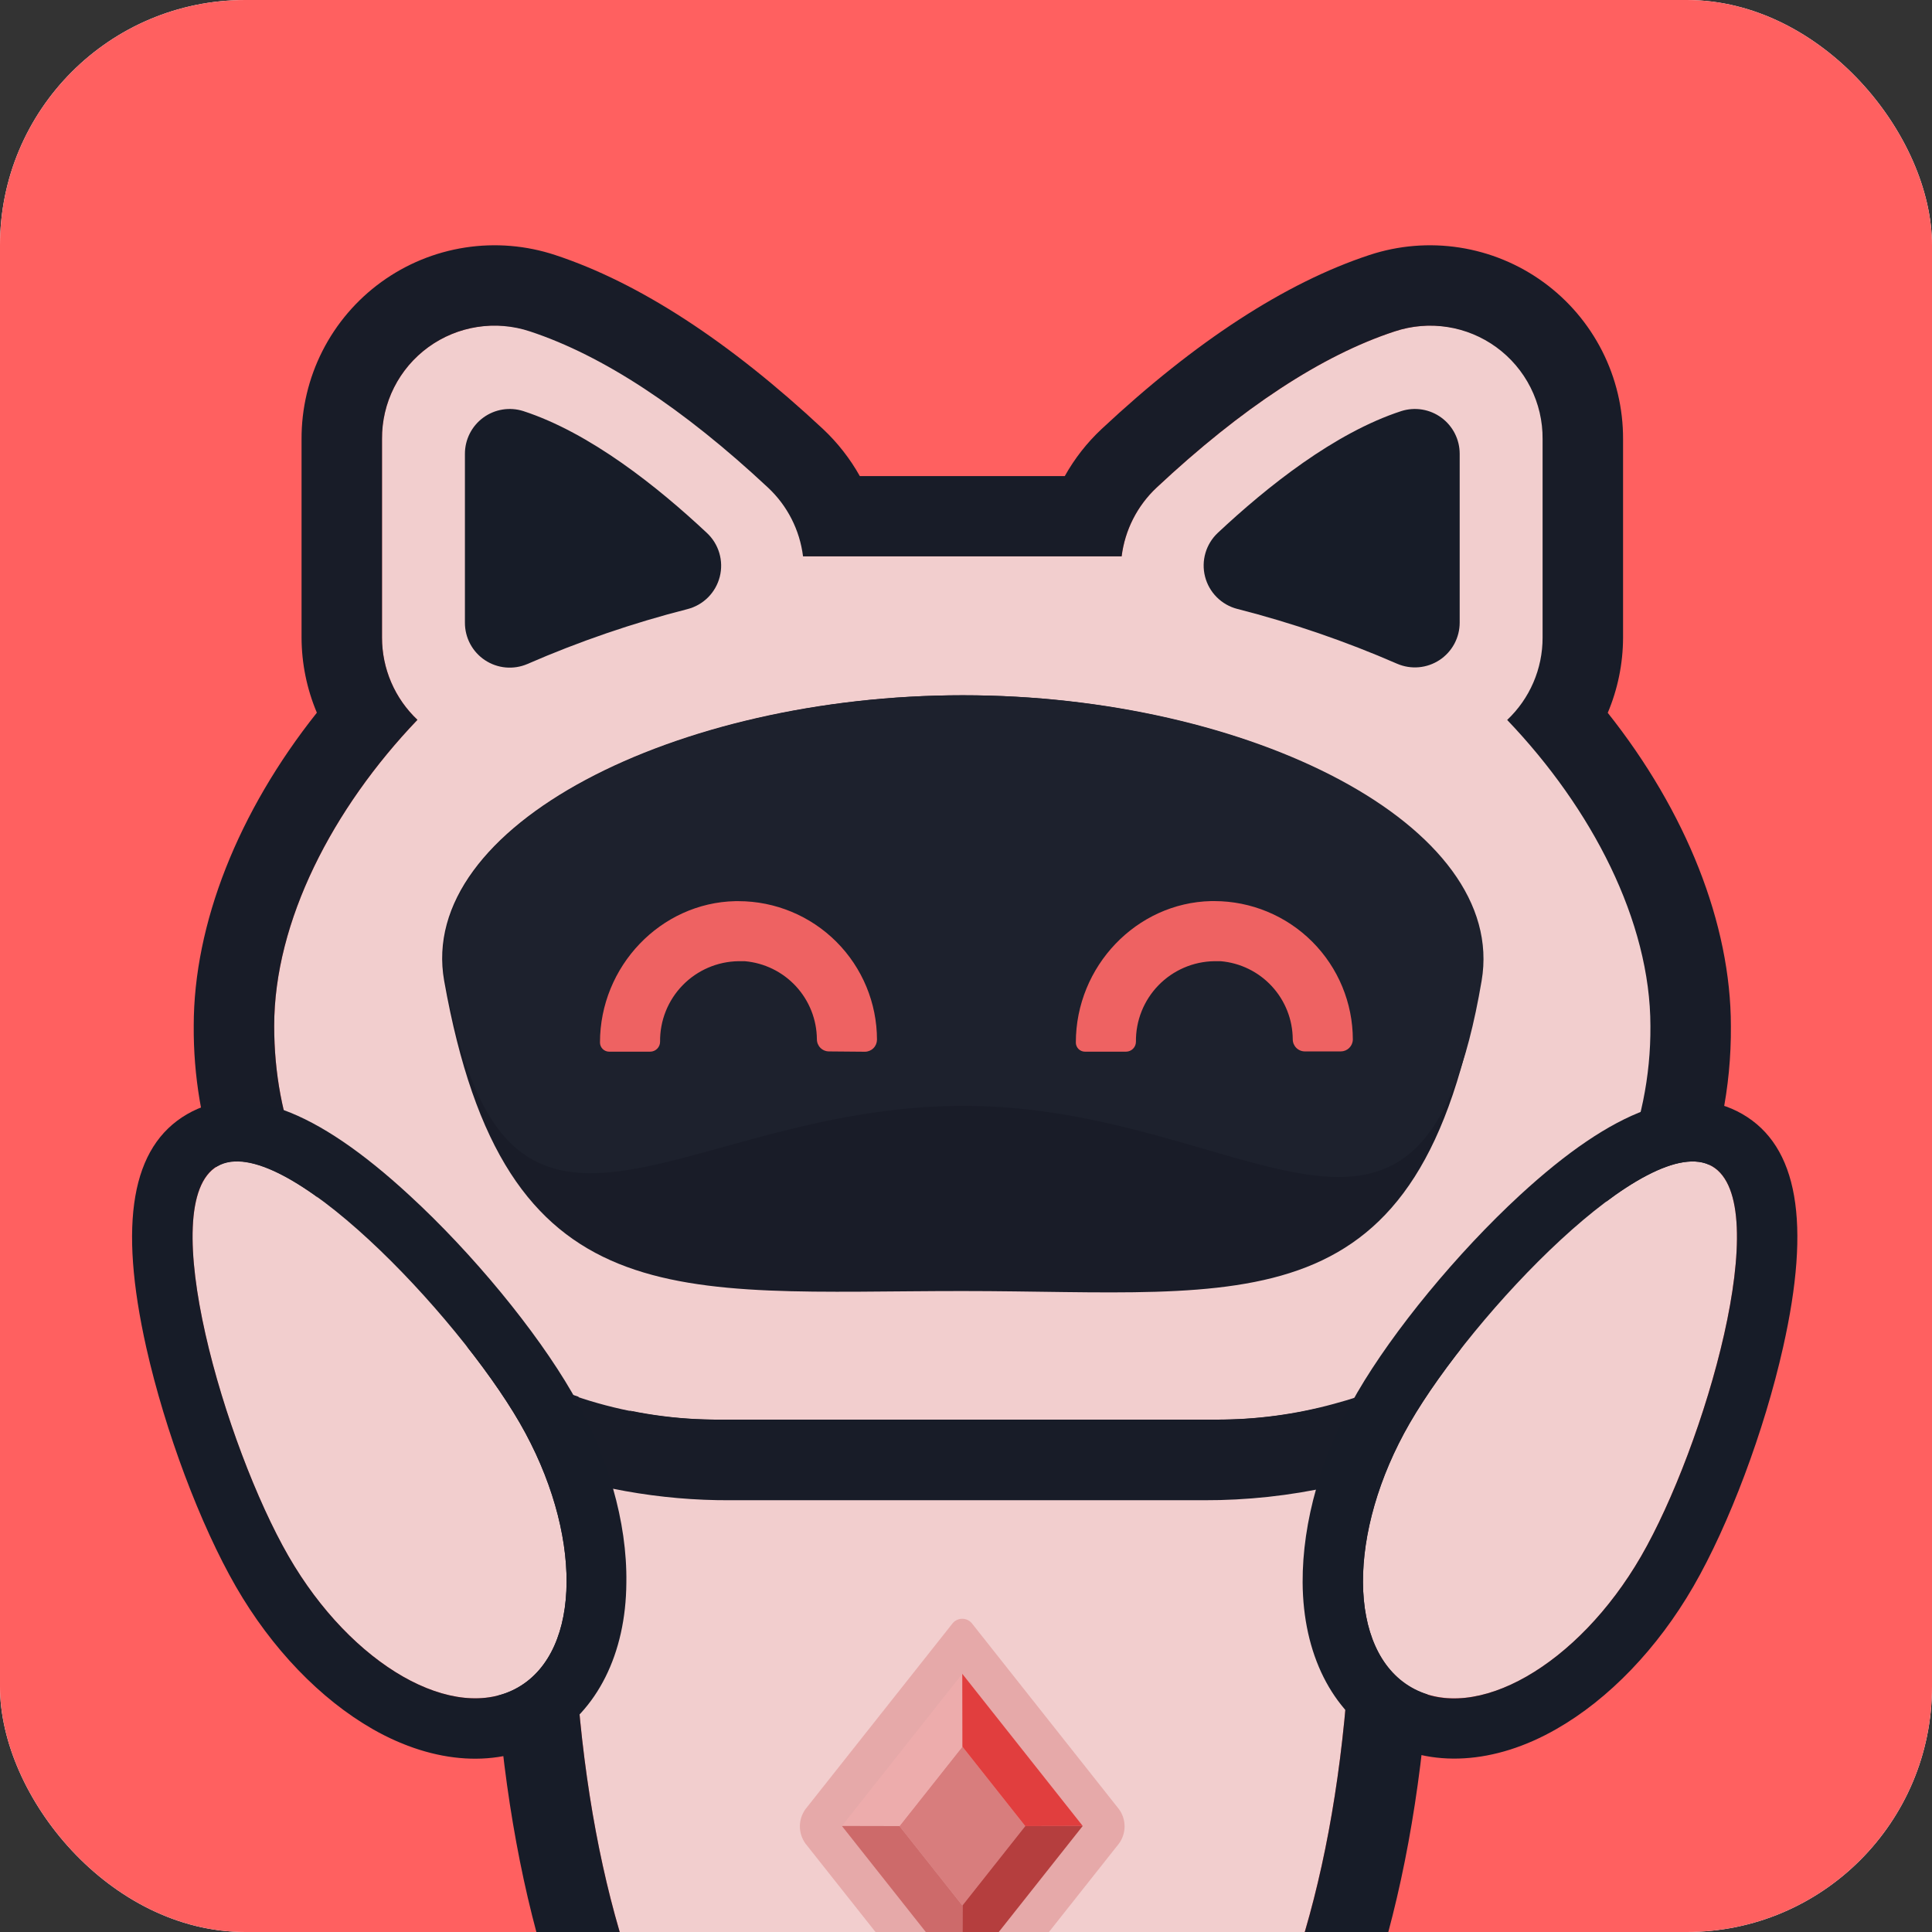 <svg width="512" height="512" viewBox="0 0 512 512" fill="none" xmlns="http://www.w3.org/2000/svg">
<rect x="0" y="0" width="512" height="512" fill="#333333" stroke="none"/>
<g clip-path="url(#clip0_444_214)">
<rect width="512" height="512" rx="65" fill="white"/>
<path d="M-22 -18H540V544H-22V-18Z" fill="#FF6060"/>
<path d="M437.378 271.882C437.472 285.18 434.794 298.351 429.514 310.556C424.235 322.761 416.471 333.732 406.716 342.769C391.605 356.703 373.332 366.75 353.472 372.045C343.256 374.846 332.708 376.25 322.115 376.218H190.692C179.062 376.294 167.487 374.62 156.355 371.25C109.004 356.596 72.664 322.452 72.664 271.898C72.664 244.146 88.144 214.274 110.627 190.761C107.659 187.961 105.295 184.583 103.681 180.836C102.067 177.088 101.236 173.05 101.239 168.97V116.363C101.199 111.619 102.291 106.934 104.426 102.698C106.56 98.461 109.675 94.795 113.511 92.005C117.347 89.215 121.793 87.38 126.481 86.654C131.168 85.929 135.961 86.333 140.461 87.832C159.765 94.207 180.99 108.166 203.54 129.229C208.669 134.026 211.95 140.473 212.811 147.444H297.247C298.109 140.477 301.384 134.032 306.502 129.229C329.068 108.117 350.293 94.158 369.598 87.832C374.097 86.336 378.888 85.934 383.573 86.662C388.258 87.389 392.702 89.224 396.536 92.014C400.37 94.804 403.483 98.469 405.616 102.703C407.749 106.938 408.842 111.621 408.802 116.363V169.003C408.806 173.083 407.975 177.121 406.361 180.869C404.746 184.616 402.383 187.994 399.415 190.794C421.898 214.258 437.378 244.129 437.378 271.882Z" fill="#F2CECE"/>
<path d="M256.801 376.217C216.47 376.217 179.98 387.56 153.689 365.835C152.348 380.572 151.636 395.839 151.636 411.471C151.636 537.664 197.993 602.176 254.996 602.176C311.999 602.176 358.372 537.598 358.372 411.471C358.372 396.783 357.727 382.443 356.535 368.551C330.542 388.669 295.376 376.217 256.801 376.217Z" fill="#F2CECE"/>
<path d="M377.776 366.713L374.465 327.717L343.521 351.678C337.164 356.645 329.167 358.698 316.767 358.698C309.002 358.698 300.326 357.87 291.154 357.043C280.244 355.999 268.952 354.923 256.833 354.923C245.343 354.923 234.532 355.751 224.085 356.579C215.112 357.274 206.619 357.92 198.887 357.92C183.722 357.92 174.583 355.47 167.298 349.459L136.173 323.743L132.497 363.948C131.057 379.529 130.345 395.541 130.345 411.537C130.345 474.874 141.818 527.944 163.54 565.002C185.692 602.773 218.175 623.57 255.029 623.57C291.883 623.57 324.366 602.773 346.518 565.002C368.24 527.944 379.729 474.874 379.729 411.537C379.696 396.502 379.051 381.45 377.776 366.713ZM254.996 602.177C197.91 602.177 151.636 537.598 151.636 411.471C151.636 395.839 152.348 380.572 153.689 365.835C179.98 387.56 216.47 376.217 256.8 376.217C295.442 376.217 330.541 388.67 356.534 368.551C357.726 382.444 358.372 396.783 358.372 411.471C358.372 537.664 312.081 602.177 254.996 602.177Z" fill="#171C28"/>
<path d="M437.759 271.881C437.857 285.18 435.18 298.353 429.901 310.558C424.621 322.764 416.855 333.734 407.097 342.769C391.988 356.706 373.714 366.754 353.853 372.044C343.642 374.845 333.099 376.249 322.512 376.217H191.073C179.443 376.294 167.867 374.619 156.736 371.25C109.385 356.595 73.044 322.451 73.044 271.898C73.044 244.146 88.524 214.274 111.008 190.761C108.038 187.961 105.671 184.584 104.054 180.837C102.437 177.089 101.603 173.051 101.604 168.969V116.363C101.562 111.617 102.655 106.93 104.79 102.692C106.925 98.453 110.042 94.786 113.88 91.996C117.718 89.205 122.167 87.371 126.856 86.647C131.546 85.923 136.341 86.329 140.842 87.832C160.146 94.207 181.354 108.166 203.92 129.229C209.044 134.028 212.32 140.475 213.175 147.443H297.611C298.473 140.473 301.754 134.026 306.883 129.229C329.449 108.116 350.674 94.158 369.978 87.832C374.473 86.349 379.257 85.957 383.933 86.691C388.61 87.424 393.044 89.261 396.87 92.05C400.695 94.838 403.801 98.498 405.931 102.726C408.061 106.954 409.153 111.629 409.117 116.363V169.003C409.106 173.078 408.264 177.109 406.641 180.847C405.019 184.586 402.65 187.953 399.68 190.744C422.196 214.257 437.759 244.129 437.759 271.881Z" fill="#F2CECE"/>
<path d="M322.743 141.201C335.79 128.98 353.67 114.707 371.352 108.944C373.134 108.376 375.026 108.236 376.872 108.537C378.719 108.838 380.468 109.572 381.977 110.678C383.486 111.783 384.712 113.23 385.556 114.9C386.4 116.57 386.837 118.416 386.832 120.287V164.995C386.833 166.961 386.345 168.896 385.413 170.627C384.482 172.358 383.135 173.831 381.493 174.912C379.852 175.994 377.968 176.651 376.01 176.825C374.052 176.999 372.082 176.683 370.276 175.908C356.561 169.931 342.388 165.069 327.892 161.369C325.832 160.839 323.953 159.764 322.45 158.258C320.947 156.752 319.877 154.87 319.35 152.809C318.824 150.747 318.861 148.582 319.458 146.54C320.055 144.498 321.19 142.654 322.743 141.201Z" fill="#171C28"/>
<path d="M187.298 141.201C174.252 128.98 156.371 114.707 138.689 108.944C136.907 108.376 135.015 108.236 133.169 108.537C131.323 108.838 129.573 109.572 128.064 110.678C126.555 111.783 125.329 113.23 124.485 114.9C123.641 116.57 123.204 118.416 123.209 120.287V164.995C123.199 166.965 123.678 168.906 124.605 170.644C125.531 172.381 126.875 173.861 128.516 174.95C130.156 176.039 132.042 176.703 134.003 176.882C135.964 177.06 137.938 176.748 139.749 175.974C153.463 169.997 167.637 165.135 182.132 161.435C184.207 160.914 186.103 159.842 187.619 158.332C189.134 156.822 190.214 154.93 190.743 152.857C191.272 150.784 191.232 148.606 190.625 146.554C190.019 144.503 188.869 142.653 187.298 141.201Z" fill="#171C28"/>
<path d="M392.312 259.942C376.551 352.671 330.839 342.139 255.012 342.139C179.185 342.139 133.772 350.253 117.713 259.942C110.411 218.811 179.185 184.253 255.012 184.253C330.839 184.253 399.315 218.761 392.312 259.942Z" fill="#191C28"/>
<path d="M296.535 488.568L257.562 537.796C257.251 538.174 256.861 538.479 256.419 538.688C255.976 538.897 255.493 539.005 255.004 539.005C254.515 539.005 254.032 538.897 253.59 538.688C253.147 538.479 252.757 538.174 252.446 537.796L213.457 488.568C212.496 487.24 211.979 485.644 211.979 484.006C211.979 482.368 212.496 480.771 213.457 479.444L252.446 430.198C252.757 429.821 253.147 429.516 253.59 429.307C254.032 429.098 254.515 428.99 255.004 428.99C255.493 428.99 255.976 429.098 256.419 429.307C256.861 429.516 257.251 429.821 257.562 430.198L296.535 479.444C297.503 480.768 298.024 482.366 298.024 484.006C298.024 485.646 297.503 487.243 296.535 488.568Z" fill="#E6A9A9"/>
<path d="M271.701 483.931L255.046 504.977L238.374 483.931L255.046 462.885L271.701 483.931Z" fill="#D87D7D"/>
<path d="M255.046 462.885L255.012 443.578L223.109 483.898L238.374 483.931L255.046 462.885Z" fill="#EDACAC"/>
<path d="M286.933 483.898L271.701 483.931L255.046 462.885L255.013 443.578L286.933 483.898Z" fill="#E13E3E"/>
<path d="M255.046 504.977L271.701 483.931L286.933 483.898L255.013 524.218L255.046 504.977Z" fill="#B53E3E"/>
<path d="M255.012 524.218L255.046 504.977L238.374 483.931L223.109 483.898L255.012 524.218Z" fill="#CD6A6A"/>
<path d="M426.07 188.906C428.725 182.617 430.104 175.862 430.127 169.036V116.363C430.155 108.25 428.255 100.247 424.583 93.013C420.911 85.779 415.572 79.522 409.007 74.758C402.441 69.993 394.838 66.858 386.823 65.61C378.808 64.362 370.611 65.038 362.909 67.581C340.641 74.933 316.767 90.465 291.916 113.713C288.048 117.336 284.764 121.537 282.181 126.165H227.86C225.269 121.543 221.986 117.343 218.126 113.713C193.291 90.531 169.401 74.933 147.166 67.597C139.463 65.044 131.263 64.361 123.243 65.603C115.224 66.845 107.615 69.978 101.044 74.742C94.474 79.506 89.132 85.765 85.458 93.002C81.784 100.239 79.884 108.246 79.915 116.363V169.003C79.938 175.829 81.317 182.584 83.971 188.873C63.111 215.118 51.339 244.841 51.339 271.848C51.151 298.455 60.277 324.288 77.134 344.872C92.117 363.219 113.458 377.989 138.822 387.726C156.317 394.328 174.874 397.667 193.573 397.578H318.952C341.927 397.657 364.63 392.611 385.408 382.808C398.598 376.562 410.731 368.293 421.368 358.301C433.26 347.293 442.723 333.924 449.152 319.049C455.58 304.173 458.833 288.119 458.702 271.914C458.702 244.874 446.914 215.151 426.07 188.906ZM406.716 342.769C391.605 356.703 373.332 366.75 353.472 372.045C343.256 374.846 332.707 376.25 322.114 376.217H190.692C179.062 376.294 167.486 374.619 156.355 371.25C109.004 356.595 72.663 322.451 72.663 271.898C72.663 244.146 88.144 214.274 110.627 190.761C107.659 187.961 105.295 184.583 103.681 180.835C102.067 177.088 101.236 173.05 101.239 168.969V116.363C101.199 111.619 102.291 106.934 104.426 102.697C106.56 98.461 109.675 94.795 113.511 92.005C117.347 89.214 121.793 87.38 126.48 86.654C131.168 85.929 135.961 86.332 140.461 87.832C159.765 94.207 180.99 108.166 203.54 129.229C208.669 134.026 211.95 140.473 212.811 147.443H297.247C298.109 140.477 301.384 134.032 306.502 129.229C329.068 108.117 350.293 94.158 369.597 87.832C374.096 86.336 378.887 85.934 383.573 86.662C388.258 87.389 392.702 89.224 396.536 92.014C400.37 94.804 403.483 98.468 405.616 102.703C407.749 106.938 408.842 111.621 408.802 116.363V169.003C408.806 173.083 407.975 177.121 406.361 180.869C404.746 184.616 402.383 187.994 399.415 190.794C421.898 214.307 437.378 244.179 437.378 271.931C437.465 285.221 434.783 298.383 429.504 310.579C424.225 322.775 416.464 333.738 406.716 342.769Z" fill="#181C28"/>
<path d="M392.643 259.942C376.882 352.671 331.171 293.06 255.344 293.06C179.517 293.06 134.103 350.253 118.044 259.942C110.743 218.811 179.484 184.253 255.344 184.253C331.204 184.253 399.68 218.761 392.643 259.942Z" fill="#1D212D"/>
<path d="M76.455 412.448C59.75 383.503 40.71 318.842 57.63 309.072C74.551 299.302 121.024 348.134 137.729 377.062C154.434 405.99 154.285 437.385 137.332 447.155C120.378 456.924 93.16 441.376 76.455 412.448Z" fill="#F2CECE"/>
<path d="M151.587 369.064C142.116 352.671 125.246 332.155 108.541 316.805C83.591 293.772 64.303 286.718 49.568 295.279C34.833 303.84 31.356 324.008 38.773 357.142C43.74 379.231 53.078 404.102 62.531 420.495C71.985 436.888 84.899 450.301 98.822 458.265C115.229 467.604 132.15 468.614 145.179 461.047C158.209 453.48 165.874 438.312 165.99 419.435C166.239 403.357 161.057 385.474 151.587 369.064ZM137.729 377.062C154.434 406.006 154.285 437.385 137.332 447.155C120.378 456.924 93.16 441.376 76.455 412.381C59.75 383.387 40.71 318.776 57.631 309.006C74.551 299.236 121.024 348.184 137.729 377.062Z" fill="#171C28"/>
<path d="M345.803 278.637C344.951 278.637 344.134 278.299 343.531 277.697C342.929 277.094 342.591 276.277 342.591 275.425C342.564 270.21 340.586 265.193 337.047 261.363C333.508 257.532 328.665 255.165 323.468 254.727C322.905 254.727 322.359 254.727 321.813 254.727C316.23 254.81 310.908 257.103 307.013 261.104C303.118 265.105 300.968 270.487 301.035 276.071C301.035 276.769 300.758 277.439 300.264 277.932C299.77 278.426 299.101 278.704 298.402 278.704H287.525C286.884 278.704 286.269 278.449 285.816 277.996C285.363 277.542 285.108 276.927 285.108 276.286C285.108 256.068 301.184 239.244 320.968 238.797H321.813C331.545 238.806 340.876 242.677 347.757 249.559C354.639 256.442 358.509 265.774 358.518 275.508C358.496 276.345 358.148 277.141 357.548 277.726C356.948 278.311 356.143 278.638 355.306 278.637H345.803Z" fill="#EE6262"/>
<path d="M219.695 278.637C218.843 278.637 218.026 278.299 217.424 277.697C216.821 277.094 216.483 276.277 216.483 275.425C216.448 270.212 214.468 265.2 210.931 261.371C207.393 257.542 202.554 255.172 197.36 254.727C196.798 254.727 196.251 254.727 195.705 254.727C190.122 254.81 184.8 257.103 180.905 261.104C177.01 265.105 174.861 270.487 174.927 276.071C174.927 276.766 174.652 277.433 174.162 277.927C173.672 278.42 173.006 278.699 172.311 278.704H161.417C160.777 278.699 160.165 278.443 159.713 277.991C159.26 277.538 159.004 276.926 159 276.286C159 256.068 175.093 239.244 194.861 238.814H195.705C205.436 238.827 214.764 242.699 221.645 249.581C228.525 256.462 232.397 265.792 232.41 275.524C232.405 276.371 232.067 277.181 231.469 277.779C230.871 278.378 230.061 278.716 229.214 278.72L219.695 278.637Z" fill="#EE6262"/>
<path d="M434.895 412.448C451.6 383.503 470.639 318.842 453.719 309.072C436.798 299.302 390.326 348.183 373.62 377.062C356.915 405.94 357.064 437.385 374.018 447.154C390.971 456.924 418.189 441.375 434.895 412.448Z" fill="#F2CECE"/>
<path d="M345.21 419.386C345.326 438.263 352.909 453.43 366.021 460.998C379.133 468.565 396.054 467.621 412.461 458.216C426.384 450.268 439.265 436.855 448.752 420.446C458.238 404.036 467.56 379.182 472.526 357.092C479.993 323.975 476.467 303.724 461.732 295.229C446.997 286.735 427.709 293.772 402.759 316.756C386.12 332.105 369.249 352.622 359.713 369.015C350.177 385.408 345.127 403.357 345.21 419.386ZM453.719 309.072C470.639 318.842 451.6 383.586 434.894 412.448C418.189 441.31 390.938 456.924 374.018 447.221C357.097 437.518 356.915 406.073 373.62 377.128C390.325 348.184 436.798 299.303 453.719 309.072Z" fill="#171C28"/>
</g>
<defs>
<clipPath id="clip0_444_214">
<rect width="512" height="512" rx="65" fill="white"/>
</clipPath>
</defs>
</svg>
